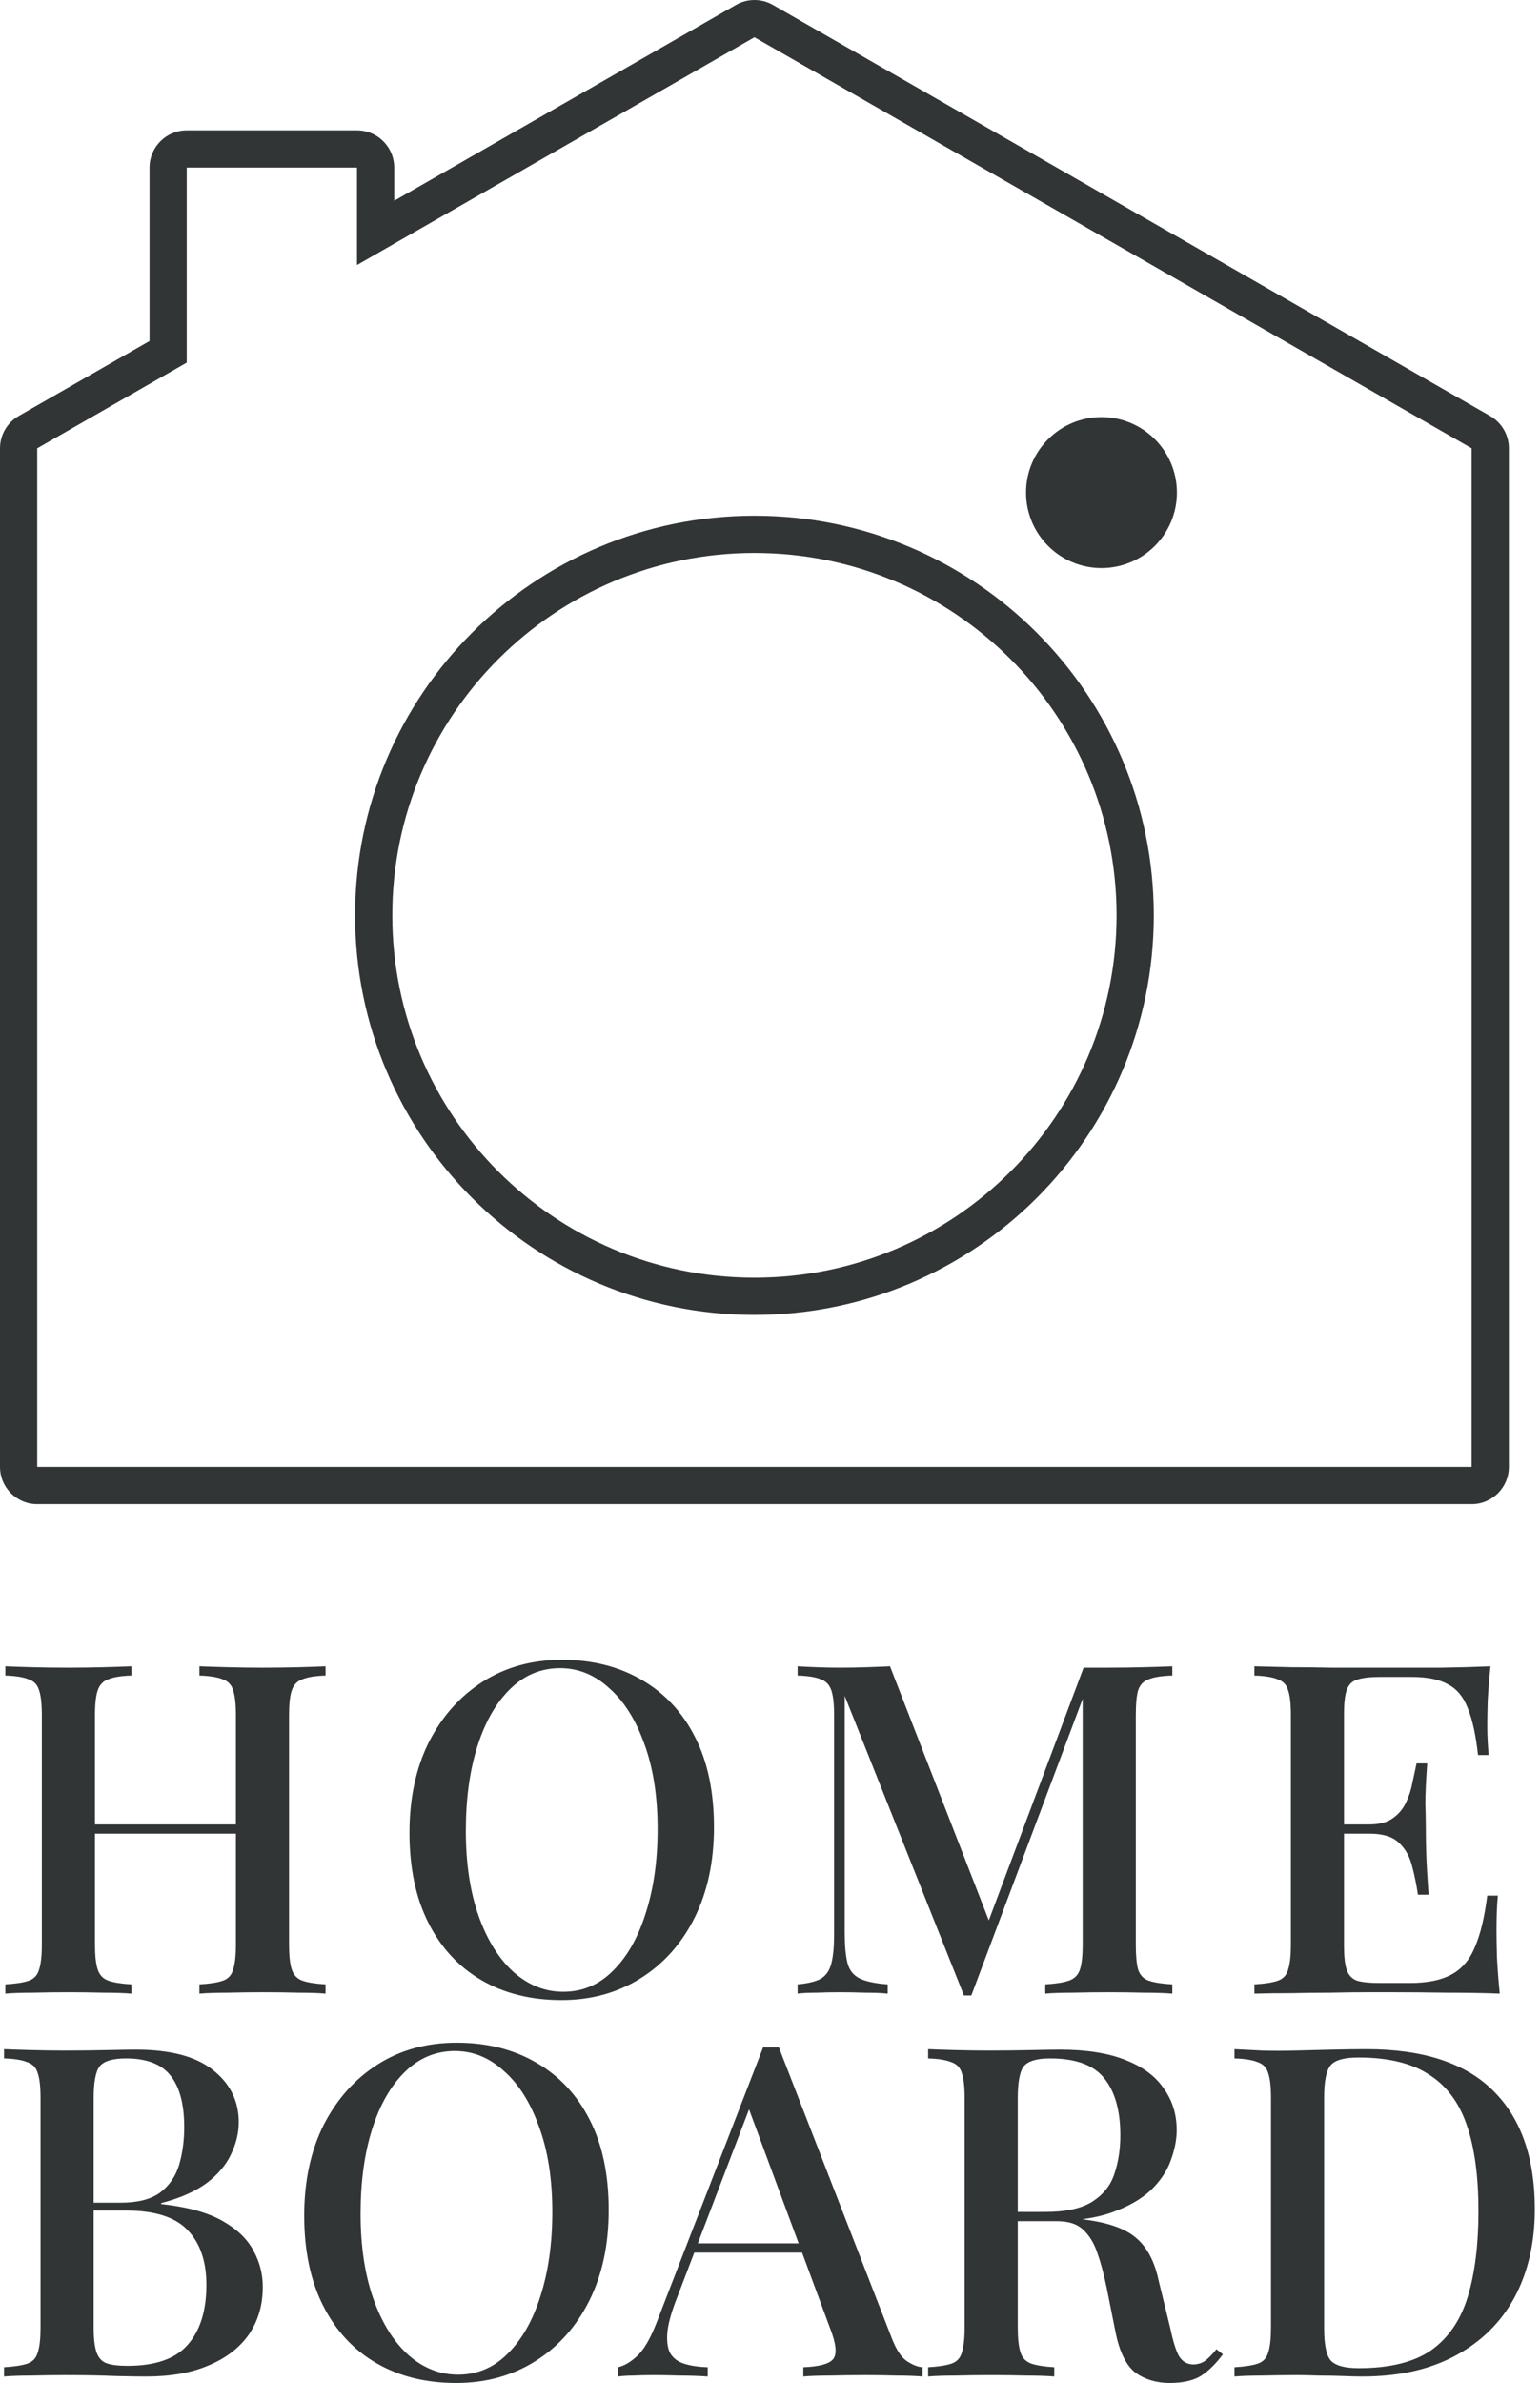 <svg width="97" height="150" viewBox="0 0 97 150" fill="none" xmlns="http://www.w3.org/2000/svg">
<path d="M12.56 125.492V124.91C13.219 124.871 13.714 124.793 14.044 124.677C14.374 124.561 14.587 124.328 14.684 123.979C14.8 123.629 14.859 123.105 14.859 122.407V107.972C14.859 107.254 14.8 106.73 14.684 106.4C14.587 106.051 14.364 105.818 14.015 105.702C13.685 105.566 13.2 105.489 12.56 105.469V104.887C13.045 104.907 13.646 104.926 14.364 104.945C15.101 104.965 15.829 104.974 16.547 104.974C17.361 104.974 18.118 104.965 18.817 104.945C19.515 104.926 20.078 104.907 20.505 104.887V105.469C19.864 105.489 19.379 105.566 19.049 105.702C18.72 105.818 18.497 106.051 18.38 106.4C18.264 106.73 18.206 107.254 18.206 107.972V122.407C18.206 123.105 18.264 123.629 18.38 123.979C18.497 124.328 18.72 124.561 19.049 124.677C19.379 124.793 19.864 124.871 20.505 124.91V125.492C20.078 125.453 19.515 125.434 18.817 125.434C18.118 125.414 17.361 125.405 16.547 125.405C15.829 125.405 15.101 125.414 14.364 125.434C13.646 125.434 13.045 125.453 12.56 125.492ZM0.336 125.492V124.91C0.996 124.871 1.491 124.793 1.821 124.677C2.151 124.561 2.364 124.328 2.461 123.979C2.577 123.629 2.636 123.105 2.636 122.407V107.972C2.636 107.254 2.577 106.73 2.461 106.4C2.364 106.051 2.141 105.818 1.792 105.702C1.462 105.566 0.977 105.489 0.336 105.469V104.887C0.783 104.907 1.355 104.926 2.054 104.945C2.771 104.965 3.538 104.974 4.353 104.974C5.09 104.974 5.808 104.965 6.506 104.945C7.224 104.926 7.816 104.907 8.281 104.887V105.469C7.641 105.489 7.156 105.566 6.826 105.702C6.497 105.818 6.273 106.051 6.157 106.4C6.041 106.73 5.982 107.254 5.982 107.972V122.407C5.982 123.105 6.041 123.629 6.157 123.979C6.273 124.328 6.497 124.561 6.826 124.677C7.156 124.793 7.641 124.871 8.281 124.91V125.492C7.816 125.453 7.224 125.434 6.506 125.434C5.808 125.414 5.09 125.405 4.353 125.405C3.538 125.405 2.771 125.414 2.054 125.434C1.355 125.434 0.783 125.453 0.336 125.492ZM4.673 115.422V114.84H16.168V115.422H4.673Z" fill="#323536"/>
<path d="M35.396 104.48C37.297 104.48 38.966 104.897 40.401 105.731C41.856 106.565 42.982 107.768 43.777 109.34C44.573 110.892 44.971 112.784 44.971 115.015C44.971 117.188 44.563 119.089 43.748 120.719C42.933 122.349 41.798 123.62 40.343 124.531C38.888 125.443 37.229 125.899 35.367 125.899C33.446 125.899 31.767 125.482 30.332 124.648C28.896 123.814 27.78 122.611 26.985 121.039C26.189 119.468 25.792 117.576 25.792 115.364C25.792 113.191 26.199 111.29 27.014 109.66C27.848 108.03 28.983 106.759 30.419 105.848C31.855 104.936 33.514 104.48 35.396 104.48ZM35.279 105.004C34.076 105.004 33.029 105.44 32.136 106.313C31.244 107.186 30.555 108.389 30.07 109.922C29.585 111.455 29.342 113.23 29.342 115.248C29.342 117.304 29.614 119.099 30.157 120.632C30.7 122.145 31.438 123.319 32.369 124.153C33.3 124.968 34.338 125.375 35.483 125.375C36.686 125.375 37.724 124.939 38.597 124.066C39.489 123.193 40.178 121.99 40.663 120.457C41.168 118.905 41.42 117.13 41.42 115.131C41.42 113.055 41.139 111.261 40.576 109.747C40.033 108.234 39.295 107.07 38.364 106.255C37.452 105.421 36.424 105.004 35.279 105.004Z" fill="#323536"/>
<path d="M73.84 104.887V105.469C73.181 105.489 72.686 105.566 72.356 105.702C72.026 105.818 71.803 106.051 71.687 106.4C71.59 106.73 71.541 107.254 71.541 107.972V122.407C71.541 123.105 71.59 123.629 71.687 123.979C71.803 124.328 72.026 124.561 72.356 124.677C72.686 124.793 73.181 124.871 73.84 124.91V125.492C73.355 125.453 72.754 125.434 72.036 125.434C71.318 125.414 70.591 125.405 69.853 125.405C69.038 125.405 68.272 125.414 67.554 125.434C66.836 125.434 66.264 125.453 65.837 125.492V124.91C66.497 124.871 66.992 124.793 67.321 124.677C67.671 124.561 67.903 124.328 68.02 123.979C68.136 123.629 68.194 123.105 68.194 122.407V106.488L68.34 106.546L61.181 125.608H60.715L53.206 106.75V121.65C53.206 122.465 53.265 123.105 53.381 123.571C53.498 124.017 53.75 124.337 54.138 124.531C54.526 124.725 55.118 124.852 55.913 124.91V125.492C55.544 125.453 55.069 125.434 54.487 125.434C53.924 125.414 53.391 125.405 52.886 125.405C52.401 125.405 51.916 125.414 51.431 125.434C50.946 125.434 50.548 125.453 50.238 125.492V124.91C50.878 124.852 51.363 124.735 51.693 124.561C52.023 124.367 52.246 124.046 52.363 123.6C52.479 123.154 52.537 122.543 52.537 121.767V107.972C52.537 107.254 52.479 106.73 52.363 106.4C52.246 106.051 52.023 105.818 51.693 105.702C51.363 105.566 50.878 105.489 50.238 105.469V104.887C50.548 104.907 50.946 104.926 51.431 104.945C51.916 104.965 52.401 104.974 52.886 104.974C53.449 104.974 54.012 104.965 54.574 104.945C55.156 104.926 55.651 104.907 56.059 104.887L62.49 121.417L61.937 121.796L68.253 104.974C68.505 104.974 68.767 104.974 69.038 104.974C69.31 104.974 69.582 104.974 69.853 104.974C70.591 104.974 71.318 104.965 72.036 104.945C72.754 104.926 73.355 104.907 73.84 104.887Z" fill="#323536"/>
<path d="M93.882 104.887C93.804 105.624 93.746 106.342 93.707 107.041C93.688 107.72 93.678 108.244 93.678 108.612C93.678 108.981 93.688 109.33 93.707 109.66C93.727 109.99 93.746 110.261 93.766 110.475H93.096C92.96 109.233 92.747 108.253 92.456 107.535C92.184 106.818 91.767 106.313 91.204 106.022C90.661 105.712 89.895 105.557 88.905 105.557H86.897C86.276 105.557 85.801 105.615 85.471 105.731C85.161 105.828 84.947 106.042 84.831 106.371C84.715 106.682 84.656 107.177 84.656 107.856V122.523C84.656 123.183 84.715 123.678 84.831 124.008C84.947 124.337 85.161 124.561 85.471 124.677C85.801 124.774 86.276 124.823 86.897 124.823H88.789C89.895 124.823 90.768 124.648 91.408 124.299C92.068 123.949 92.563 123.377 92.892 122.582C93.242 121.786 93.504 120.7 93.678 119.322H94.347C94.289 119.885 94.26 120.622 94.26 121.534C94.26 121.922 94.27 122.485 94.289 123.222C94.328 123.959 94.386 124.716 94.464 125.492C93.475 125.453 92.359 125.434 91.117 125.434C89.875 125.414 88.769 125.405 87.799 125.405C87.353 125.405 86.781 125.405 86.082 125.405C85.384 125.405 84.627 125.414 83.812 125.434C83.017 125.434 82.202 125.443 81.368 125.463C80.553 125.463 79.767 125.472 79.01 125.492V124.91C79.67 124.871 80.165 124.793 80.495 124.677C80.825 124.561 81.038 124.328 81.135 123.979C81.251 123.629 81.309 123.105 81.309 122.407V107.972C81.309 107.254 81.251 106.73 81.135 106.4C81.038 106.051 80.815 105.818 80.466 105.702C80.136 105.566 79.651 105.489 79.01 105.469V104.887C79.767 104.907 80.553 104.926 81.368 104.945C82.202 104.945 83.017 104.955 83.812 104.974C84.627 104.974 85.384 104.974 86.082 104.974C86.781 104.974 87.353 104.974 87.799 104.974C88.692 104.974 89.701 104.974 90.826 104.974C91.971 104.955 92.989 104.926 93.882 104.887ZM89.051 114.84C89.051 114.84 89.051 114.937 89.051 115.131C89.051 115.325 89.051 115.422 89.051 115.422H83.783C83.783 115.422 83.783 115.325 83.783 115.131C83.783 114.937 83.783 114.84 83.783 114.84H89.051ZM89.895 110.999C89.817 112.105 89.778 112.949 89.778 113.531C89.798 114.113 89.808 114.646 89.808 115.131C89.808 115.616 89.817 116.15 89.837 116.732C89.856 117.314 89.904 118.158 89.982 119.264H89.313C89.216 118.624 89.09 118.012 88.934 117.43C88.779 116.829 88.498 116.344 88.091 115.975C87.702 115.607 87.091 115.422 86.257 115.422V114.84C86.878 114.84 87.363 114.714 87.712 114.462C88.081 114.21 88.362 113.88 88.556 113.472C88.75 113.065 88.886 112.648 88.963 112.221C89.061 111.775 89.148 111.367 89.225 110.999H89.895Z" fill="#323536"/>
<path d="M0.254 128.988C0.7 129.007 1.273 129.027 1.971 129.046C2.689 129.065 3.397 129.075 4.096 129.075C5.027 129.075 5.91 129.065 6.744 129.046C7.598 129.027 8.199 129.017 8.548 129.017C10.721 129.017 12.341 129.444 13.409 130.297C14.495 131.151 15.038 132.247 15.038 133.586C15.038 134.265 14.873 134.944 14.543 135.623C14.233 136.283 13.719 136.884 13.001 137.428C12.283 137.951 11.332 138.369 10.149 138.679V138.737C11.779 138.912 13.059 139.261 13.991 139.785C14.922 140.309 15.582 140.939 15.97 141.677C16.358 142.394 16.552 143.151 16.552 143.947C16.552 145.091 16.261 146.091 15.678 146.944C15.096 147.778 14.252 148.428 13.146 148.894C12.06 149.36 10.75 149.593 9.218 149.593C8.791 149.593 8.141 149.583 7.268 149.563C6.414 149.525 5.376 149.505 4.154 149.505C3.417 149.505 2.689 149.515 1.971 149.534C1.273 149.534 0.7 149.554 0.254 149.593V149.01C0.914 148.972 1.408 148.894 1.738 148.778C2.068 148.661 2.282 148.428 2.379 148.079C2.495 147.73 2.553 147.206 2.553 146.508V132.073C2.553 131.355 2.495 130.831 2.379 130.501C2.282 130.152 2.058 129.919 1.709 129.803C1.379 129.667 0.894 129.589 0.254 129.57V128.988ZM7.937 129.57C7.103 129.57 6.55 129.735 6.278 130.065C6.026 130.394 5.9 131.064 5.9 132.073V146.508C5.9 147.187 5.958 147.701 6.075 148.05C6.191 148.399 6.395 148.632 6.686 148.749C6.996 148.865 7.442 148.923 8.024 148.923C9.771 148.923 11.032 148.487 11.808 147.614C12.603 146.721 13.001 145.46 13.001 143.83C13.001 142.336 12.603 141.182 11.808 140.367C11.032 139.552 9.742 139.145 7.937 139.145H5.114C5.114 139.145 5.114 139.067 5.114 138.912C5.114 138.737 5.114 138.65 5.114 138.65H7.617C8.684 138.65 9.509 138.437 10.091 138.01C10.673 137.563 11.07 136.981 11.284 136.264C11.497 135.526 11.604 134.74 11.604 133.906C11.604 132.47 11.323 131.394 10.76 130.676C10.197 129.939 9.256 129.57 7.937 129.57Z" fill="#323536"/>
<path d="M28.765 128.58C30.666 128.58 32.335 128.998 33.771 129.832C35.226 130.666 36.351 131.869 37.147 133.441C37.942 134.993 38.34 136.884 38.34 139.116C38.34 141.289 37.932 143.19 37.118 144.82C36.303 146.449 35.168 147.72 33.713 148.632C32.258 149.544 30.599 150 28.736 150C26.815 150 25.137 149.583 23.701 148.749C22.265 147.914 21.15 146.711 20.355 145.14C19.559 143.568 19.161 141.677 19.161 139.465C19.161 137.292 19.569 135.39 20.384 133.761C21.218 132.131 22.353 130.86 23.789 129.948C25.224 129.036 26.883 128.58 28.765 128.58ZM28.649 129.104C27.446 129.104 26.398 129.541 25.506 130.414C24.613 131.287 23.924 132.49 23.439 134.023C22.954 135.555 22.712 137.331 22.712 139.348C22.712 141.405 22.983 143.2 23.527 144.732C24.07 146.246 24.807 147.42 25.738 148.254C26.67 149.069 27.708 149.476 28.852 149.476C30.055 149.476 31.093 149.04 31.966 148.167C32.859 147.293 33.548 146.091 34.033 144.558C34.537 143.006 34.789 141.23 34.789 139.232C34.789 137.156 34.508 135.361 33.945 133.848C33.402 132.335 32.665 131.171 31.734 130.356C30.822 129.521 29.793 129.104 28.649 129.104Z" fill="#323536"/>
<path d="M49.057 128.871L56.158 147.148C56.43 147.866 56.74 148.351 57.09 148.603C57.458 148.855 57.798 148.991 58.108 149.01V149.593C57.642 149.554 57.09 149.534 56.449 149.534C55.828 149.515 55.198 149.505 54.558 149.505C53.743 149.505 52.986 149.515 52.288 149.534C51.589 149.534 51.026 149.554 50.6 149.593V149.01C51.589 148.972 52.21 148.807 52.462 148.516C52.734 148.205 52.676 147.555 52.288 146.566L47.049 132.422L47.515 131.898L42.684 144.529C42.334 145.402 42.121 146.129 42.044 146.711C41.985 147.293 42.034 147.749 42.189 148.079C42.364 148.409 42.655 148.642 43.062 148.778C43.469 148.913 43.974 148.991 44.575 149.01V149.593C43.993 149.554 43.402 149.534 42.8 149.534C42.218 149.515 41.665 149.505 41.141 149.505C40.676 149.505 40.258 149.515 39.89 149.534C39.541 149.534 39.221 149.554 38.929 149.593V149.01C39.337 148.913 39.744 148.671 40.152 148.283C40.559 147.895 40.947 147.235 41.316 146.304L48.068 128.871C48.223 128.871 48.388 128.871 48.562 128.871C48.737 128.871 48.902 128.871 49.057 128.871ZM52.113 141.211V141.793H43.44L43.731 141.211H52.113Z" fill="#323536"/>
<path d="M58.459 128.988C58.906 129.007 59.478 129.027 60.176 129.046C60.894 129.065 61.602 129.075 62.301 129.075C63.232 129.075 64.115 129.065 64.949 129.046C65.803 129.027 66.404 129.017 66.754 129.017C68.403 129.017 69.771 129.23 70.857 129.657C71.963 130.084 72.778 130.685 73.302 131.462C73.845 132.218 74.117 133.091 74.117 134.081C74.117 134.682 73.991 135.323 73.738 136.002C73.506 136.661 73.088 137.282 72.487 137.864C71.885 138.427 71.071 138.892 70.042 139.261C69.014 139.63 67.704 139.814 66.114 139.814H63.32V139.232H65.822C67.122 139.232 68.112 139.019 68.791 138.592C69.489 138.145 69.955 137.563 70.188 136.846C70.44 136.108 70.566 135.293 70.566 134.401C70.566 132.868 70.236 131.685 69.577 130.85C68.917 129.997 67.772 129.57 66.143 129.57C65.308 129.57 64.755 129.735 64.484 130.065C64.231 130.394 64.105 131.064 64.105 132.073V146.508C64.105 147.206 64.164 147.73 64.28 148.079C64.396 148.428 64.62 148.661 64.949 148.778C65.279 148.894 65.764 148.972 66.404 149.01V149.593C65.939 149.554 65.347 149.534 64.629 149.534C63.931 149.515 63.213 149.505 62.476 149.505C61.661 149.505 60.894 149.515 60.176 149.534C59.478 149.534 58.906 149.554 58.459 149.593V149.01C59.119 148.972 59.614 148.894 59.944 148.778C60.273 148.661 60.487 148.428 60.584 148.079C60.7 147.73 60.759 147.206 60.759 146.508V132.073C60.759 131.355 60.7 130.831 60.584 130.501C60.487 130.152 60.264 129.919 59.915 129.803C59.585 129.667 59.1 129.589 58.459 129.57V128.988ZM63.378 139.319C64.367 139.358 65.163 139.407 65.764 139.465C66.366 139.504 66.87 139.542 67.278 139.581C67.685 139.62 68.063 139.669 68.413 139.727C69.868 139.921 70.925 140.309 71.585 140.891C72.264 141.473 72.73 142.365 72.982 143.568L73.709 146.537C73.884 147.371 74.068 147.963 74.262 148.312C74.476 148.661 74.786 148.836 75.194 148.836C75.504 148.816 75.756 148.729 75.95 148.574C76.164 148.399 76.387 148.167 76.62 147.875L77.027 148.196C76.581 148.797 76.115 149.253 75.63 149.563C75.145 149.854 74.495 150 73.68 150C72.846 150 72.128 149.787 71.527 149.36C70.945 148.913 70.527 148.079 70.275 146.857L69.693 143.947C69.519 143.112 69.325 142.394 69.111 141.793C68.898 141.172 68.597 140.687 68.209 140.338C67.84 139.989 67.297 139.814 66.579 139.814H63.436L63.378 139.319Z" fill="#323536"/>
<path d="M86.051 128.988C89.641 128.988 92.308 129.861 94.055 131.607C95.801 133.334 96.674 135.817 96.674 139.057C96.674 141.172 96.247 143.025 95.393 144.616C94.54 146.188 93.298 147.41 91.668 148.283C90.058 149.156 88.098 149.593 85.789 149.593C85.498 149.593 85.101 149.583 84.596 149.563C84.111 149.544 83.607 149.534 83.083 149.534C82.559 149.515 82.084 149.505 81.657 149.505C80.92 149.505 80.192 149.515 79.474 149.534C78.776 149.534 78.203 149.554 77.757 149.593V149.01C78.417 148.972 78.912 148.894 79.241 148.778C79.571 148.661 79.784 148.428 79.882 148.079C79.998 147.73 80.056 147.206 80.056 146.508V132.073C80.056 131.355 79.998 130.831 79.882 130.501C79.784 130.152 79.561 129.919 79.212 129.803C78.882 129.667 78.397 129.589 77.757 129.57V128.988C78.203 129.007 78.776 129.036 79.474 129.075C80.192 129.095 80.9 129.095 81.599 129.075C82.297 129.056 83.073 129.036 83.927 129.017C84.8 128.998 85.508 128.988 86.051 128.988ZM85.557 129.512C84.664 129.512 84.082 129.677 83.81 130.006C83.539 130.336 83.403 131.006 83.403 132.015V146.566C83.403 147.575 83.539 148.244 83.81 148.574C84.101 148.904 84.693 149.069 85.586 149.069C87.545 149.069 89.068 148.69 90.155 147.934C91.241 147.158 92.008 146.032 92.454 144.558C92.9 143.083 93.123 141.289 93.123 139.174C93.123 137.001 92.881 135.206 92.396 133.79C91.911 132.354 91.115 131.287 90.009 130.588C88.923 129.871 87.439 129.512 85.557 129.512Z" fill="#323536"/>
<path fill-rule="evenodd" clip-rule="evenodd" d="M11.762 22.825L2.344 28.219L2.344 92.337L92.694 92.337V28.219L47.519 2.344L22.486 16.683L22.486 10.549L11.762 10.549V22.825ZM1.179 26.185C0.45 26.603 0 27.379 0 28.219V92.337C0 93.632 1.05 94.681 2.344 94.681H92.694C93.989 94.681 95.039 93.632 95.039 92.337V28.219C95.039 27.379 94.589 26.603 93.859 26.185L48.684 0.31C47.963 -0.103 47.076 -0.103 46.354 0.31L24.83 12.639V10.549C24.83 10.352 24.805 10.16 24.76 9.977C24.504 8.959 23.583 8.205 22.486 8.205H11.762C10.468 8.205 9.418 9.255 9.418 10.549V21.466L1.179 26.185ZM72.673 57.617C72.673 71.508 61.411 82.77 47.519 82.77C33.627 82.77 22.366 71.508 22.366 57.617C22.366 43.725 33.627 32.463 47.519 32.463C61.411 32.463 72.673 43.725 72.673 57.617ZM70.329 57.617C70.329 70.214 60.117 80.426 47.519 80.426C34.922 80.426 24.71 70.214 24.71 57.617C24.71 45.019 34.922 34.807 47.519 34.807C60.117 34.807 70.329 45.019 70.329 57.617Z" fill="#323536"/>
<circle cx="69.378" cy="31.006" r="4.752" fill="#323536"/>
</svg>
